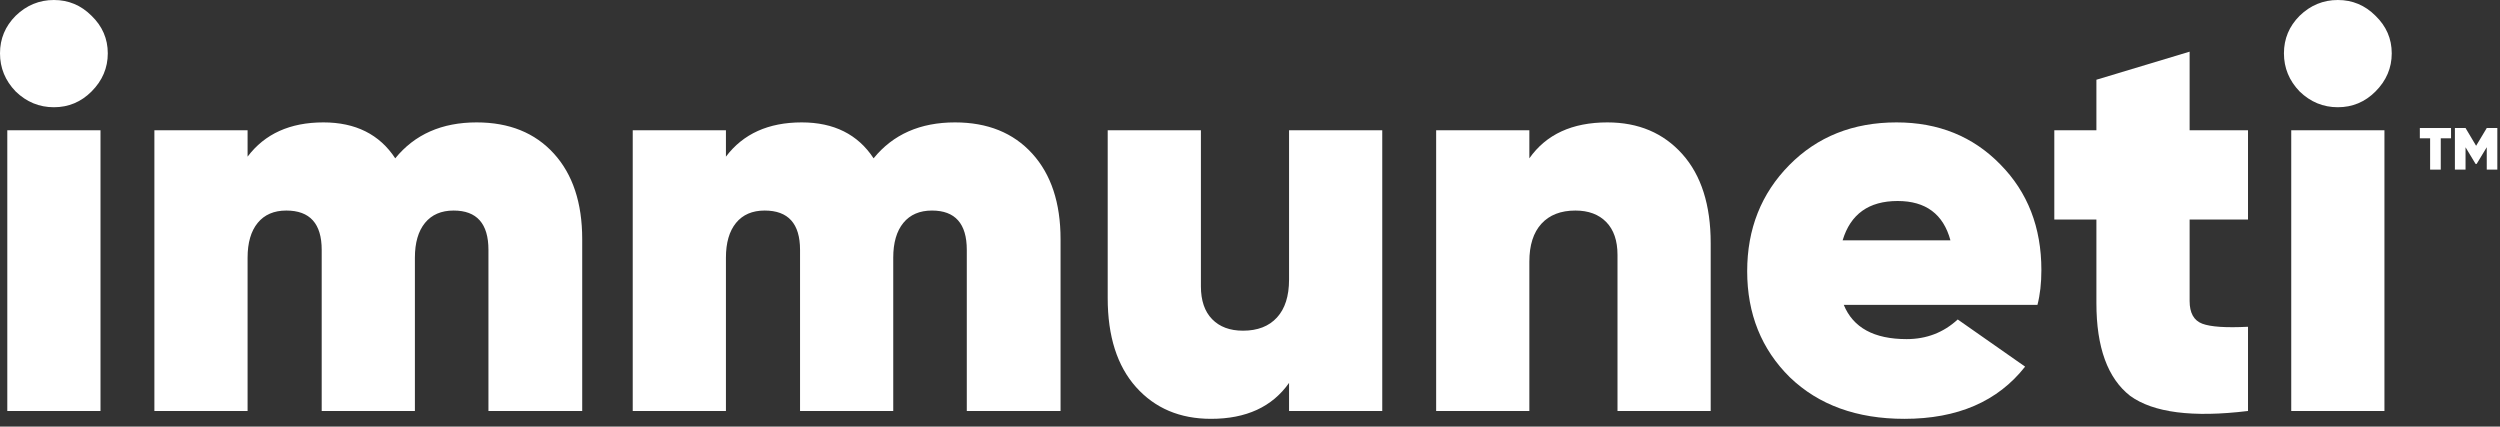 <?xml version="1.0" encoding="UTF-8" standalone="no"?>
<!DOCTYPE svg PUBLIC "-//W3C//DTD SVG 1.1//EN" "http://www.w3.org/Graphics/SVG/1.1/DTD/svg11.dtd">
<svg width="100%" height="100%" viewBox="0 0 293 50" version="1.1" xmlns="http://www.w3.org/2000/svg" xmlns:xlink="http://www.w3.org/1999/xlink" xml:space="preserve" xmlns:serif="http://www.serif.com/" style="fill-rule:evenodd;clip-rule:evenodd;stroke-linejoin:round;stroke-miterlimit:2;">
    <rect x="0" y="0" width="293" height="50" fill="#333333" stroke="none"/>
    <g transform="matrix(1,0,0,1,-90.573,204.436)">
        <g transform="matrix(1,0,0,1,90.573,-204.436)">
            <g transform="matrix(1,0,0,1,0,-0.921)">
                <path d="M11.778,49.088L0.855,49.088L0.855,16.188L11.778,16.188L11.778,49.088ZM10.725,11.647C9.496,12.876 8.027,13.489 6.316,13.489C4.606,13.489 3.114,12.876 1.842,11.647C0.613,10.375 0,8.883 0,7.172C0,5.462 0.613,3.993 1.842,2.764C3.114,1.536 4.606,0.921 6.316,0.921C8.027,0.921 9.496,1.536 10.725,2.764C11.997,3.993 12.633,5.462 12.633,7.172C12.633,8.883 11.997,10.375 10.725,11.647" style="fill:white;fill-rule:nonzero;"/>
            </g>
            <g transform="matrix(1,0,0,1,55.864,48.167)">
                <path d="M0,-33.822C3.816,-33.822 6.832,-32.605 9.048,-30.17C11.262,-27.736 12.371,-24.39 12.371,-20.135L12.371,0L1.382,0L1.382,-18.885C1.382,-21.955 0.021,-23.491 -2.698,-23.491C-4.146,-23.491 -5.264,-23.008 -6.054,-22.044C-6.843,-21.078 -7.238,-19.718 -7.238,-17.964L-7.238,0L-18.161,0L-18.161,-18.885C-18.161,-21.955 -19.543,-23.491 -22.307,-23.491C-23.754,-23.491 -24.873,-23.008 -25.663,-22.044C-26.452,-21.078 -26.847,-19.718 -26.847,-17.964L-26.847,0L-37.77,0L-37.77,-32.901L-26.847,-32.901L-26.847,-29.808C-24.83,-32.483 -21.869,-33.822 -17.964,-33.822C-14.191,-33.822 -11.383,-32.418 -9.541,-29.611C-7.261,-32.418 -4.08,-33.822 0,-33.822" style="fill:white;fill-rule:nonzero;"/>
            </g>
            <g transform="matrix(1,0,0,1,111.926,48.167)">
                <path d="M0,-33.822C3.816,-33.822 6.832,-32.605 9.048,-30.17C11.262,-27.736 12.371,-24.39 12.371,-20.135L12.371,0L1.382,0L1.382,-18.885C1.382,-21.955 0.021,-23.491 -2.698,-23.491C-4.146,-23.491 -5.264,-23.008 -6.054,-22.044C-6.843,-21.078 -7.238,-19.718 -7.238,-17.964L-7.238,0L-18.161,0L-18.161,-18.885C-18.161,-21.955 -19.543,-23.491 -22.307,-23.491C-23.754,-23.491 -24.873,-23.008 -25.663,-22.044C-26.452,-21.078 -26.847,-19.718 -26.847,-17.964L-26.847,0L-37.77,0L-37.77,-32.901L-26.847,-32.901L-26.847,-29.808C-24.83,-32.483 -21.869,-33.822 -17.964,-33.822C-14.191,-33.822 -11.383,-32.418 -9.541,-29.611C-7.261,-32.418 -4.08,-33.822 0,-33.822" style="fill:white;fill-rule:nonzero;"/>
            </g>
            <g transform="matrix(1,0,0,1,151.077,31.584)">
                <path d="M0,1.185L0,-16.318L10.923,-16.318L10.923,16.582L0,16.582L0,13.292C-1.975,16.1 -5.023,17.503 -9.146,17.503C-12.788,17.503 -15.716,16.265 -17.931,13.787C-20.146,11.308 -21.254,7.831 -21.254,3.357L-21.254,-16.318L-10.331,-16.318L-10.331,1.975C-10.331,3.642 -9.893,4.925 -9.015,5.825C-8.138,6.724 -6.932,7.173 -5.396,7.173C-3.685,7.173 -2.358,6.658 -1.415,5.626C-0.472,4.596 0,3.116 0,1.185" style="fill:white;fill-rule:nonzero;"/>
            </g>
            <g transform="matrix(1,0,0,1,188.386,48.167)">
                <path d="M0,-33.822C3.641,-33.822 6.569,-32.582 8.785,-30.104C10.999,-27.625 12.107,-24.149 12.107,-19.674L12.107,0L1.185,0L1.185,-18.292C1.185,-19.959 0.746,-21.242 -0.131,-22.142C-1.01,-23.041 -2.216,-23.491 -3.75,-23.491C-5.461,-23.491 -6.788,-22.975 -7.731,-21.945C-8.675,-20.913 -9.146,-19.433 -9.146,-17.503L-9.146,0L-20.069,0L-20.069,-32.901L-9.146,-32.901L-9.146,-29.611C-7.172,-32.418 -4.124,-33.822 0,-33.822" style="fill:white;fill-rule:nonzero;"/>
            </g>
            <g transform="matrix(1,0,0,1,215.957,35.269)">
                <path d="M0,-7.105L12.634,-7.105C11.8,-10.176 9.738,-11.712 6.448,-11.712C3.07,-11.712 0.921,-10.176 0,-7.105M22.833,0.461L0.132,0.461C1.228,3.137 3.685,4.475 7.501,4.475C9.826,4.475 11.821,3.708 13.489,2.172L21.385,7.7C18.183,11.78 13.467,13.819 7.238,13.819C1.666,13.819 -2.808,12.197 -6.186,8.95C-9.52,5.66 -11.187,1.514 -11.187,-3.486C-11.187,-8.443 -9.541,-12.589 -6.251,-15.923C-2.961,-19.256 1.228,-20.924 6.316,-20.924C11.229,-20.924 15.287,-19.279 18.49,-15.989C21.691,-12.742 23.293,-8.619 23.293,-3.618C23.293,-2.082 23.14,-0.722 22.833,0.461" style="fill:white;fill-rule:nonzero;"/>
            </g>
            <g transform="matrix(1,0,0,1,263.466,39.745)">
                <path d="M0,-24.478L0,-14.016L-6.843,-14.016L-6.843,-4.474C-6.843,-3.07 -6.35,-2.182 -5.362,-1.809C-4.376,-1.436 -2.589,-1.317 0,-1.448L0,8.422C-6.492,9.212 -11.099,8.62 -13.818,6.646C-16.45,4.584 -17.767,0.965 -17.767,-4.211L-17.767,-14.016L-22.701,-14.016L-22.701,-24.478L-17.767,-24.478L-17.767,-30.4L-6.843,-33.69L-6.843,-24.478L0,-24.478Z" style="fill:white;fill-rule:nonzero;"/>
            </g>
            <g transform="matrix(1,0,0,1,0,-0.921)">
                <path d="M279.456,49.088L268.533,49.088L268.533,16.188L279.456,16.188L279.456,49.088ZM278.403,11.647C277.175,12.876 275.706,13.489 273.995,13.489C272.284,13.489 270.792,12.876 269.521,11.647C268.292,10.375 267.678,8.883 267.678,7.172C267.678,5.462 268.292,3.993 269.521,2.764C270.792,1.536 272.284,0.921 273.995,0.921C275.706,0.921 277.175,1.536 278.403,2.764C279.676,3.993 280.312,5.462 280.312,7.172C280.312,8.883 279.676,10.375 278.403,11.647" style="fill:white;fill-rule:nonzero;"/>
            </g>
            <g transform="matrix(1,0,0,1,283.605,19.88)">
                <path d="M0,-4.876L3.657,-4.876L3.657,-3.671L2.452,-3.671L2.452,0L1.205,0L1.205,-3.671L0,-3.671L0,-4.876Z" style="fill:white;fill-rule:nonzero;"/>
            </g>
            <g transform="matrix(1,0,0,1,291.448,19.88)">
                <path d="M0,-4.876L1.239,-4.876L1.239,0L0,0L0,-2.626L-1.185,-0.669L-1.31,-0.669L-2.487,-2.619L-2.487,0L-3.734,0L-3.734,-4.876L-2.487,-4.876L-1.247,-2.793L0,-4.876Z" style="fill:white;fill-rule:nonzero;"/>
            </g>
        </g>
    </g>
</svg>
